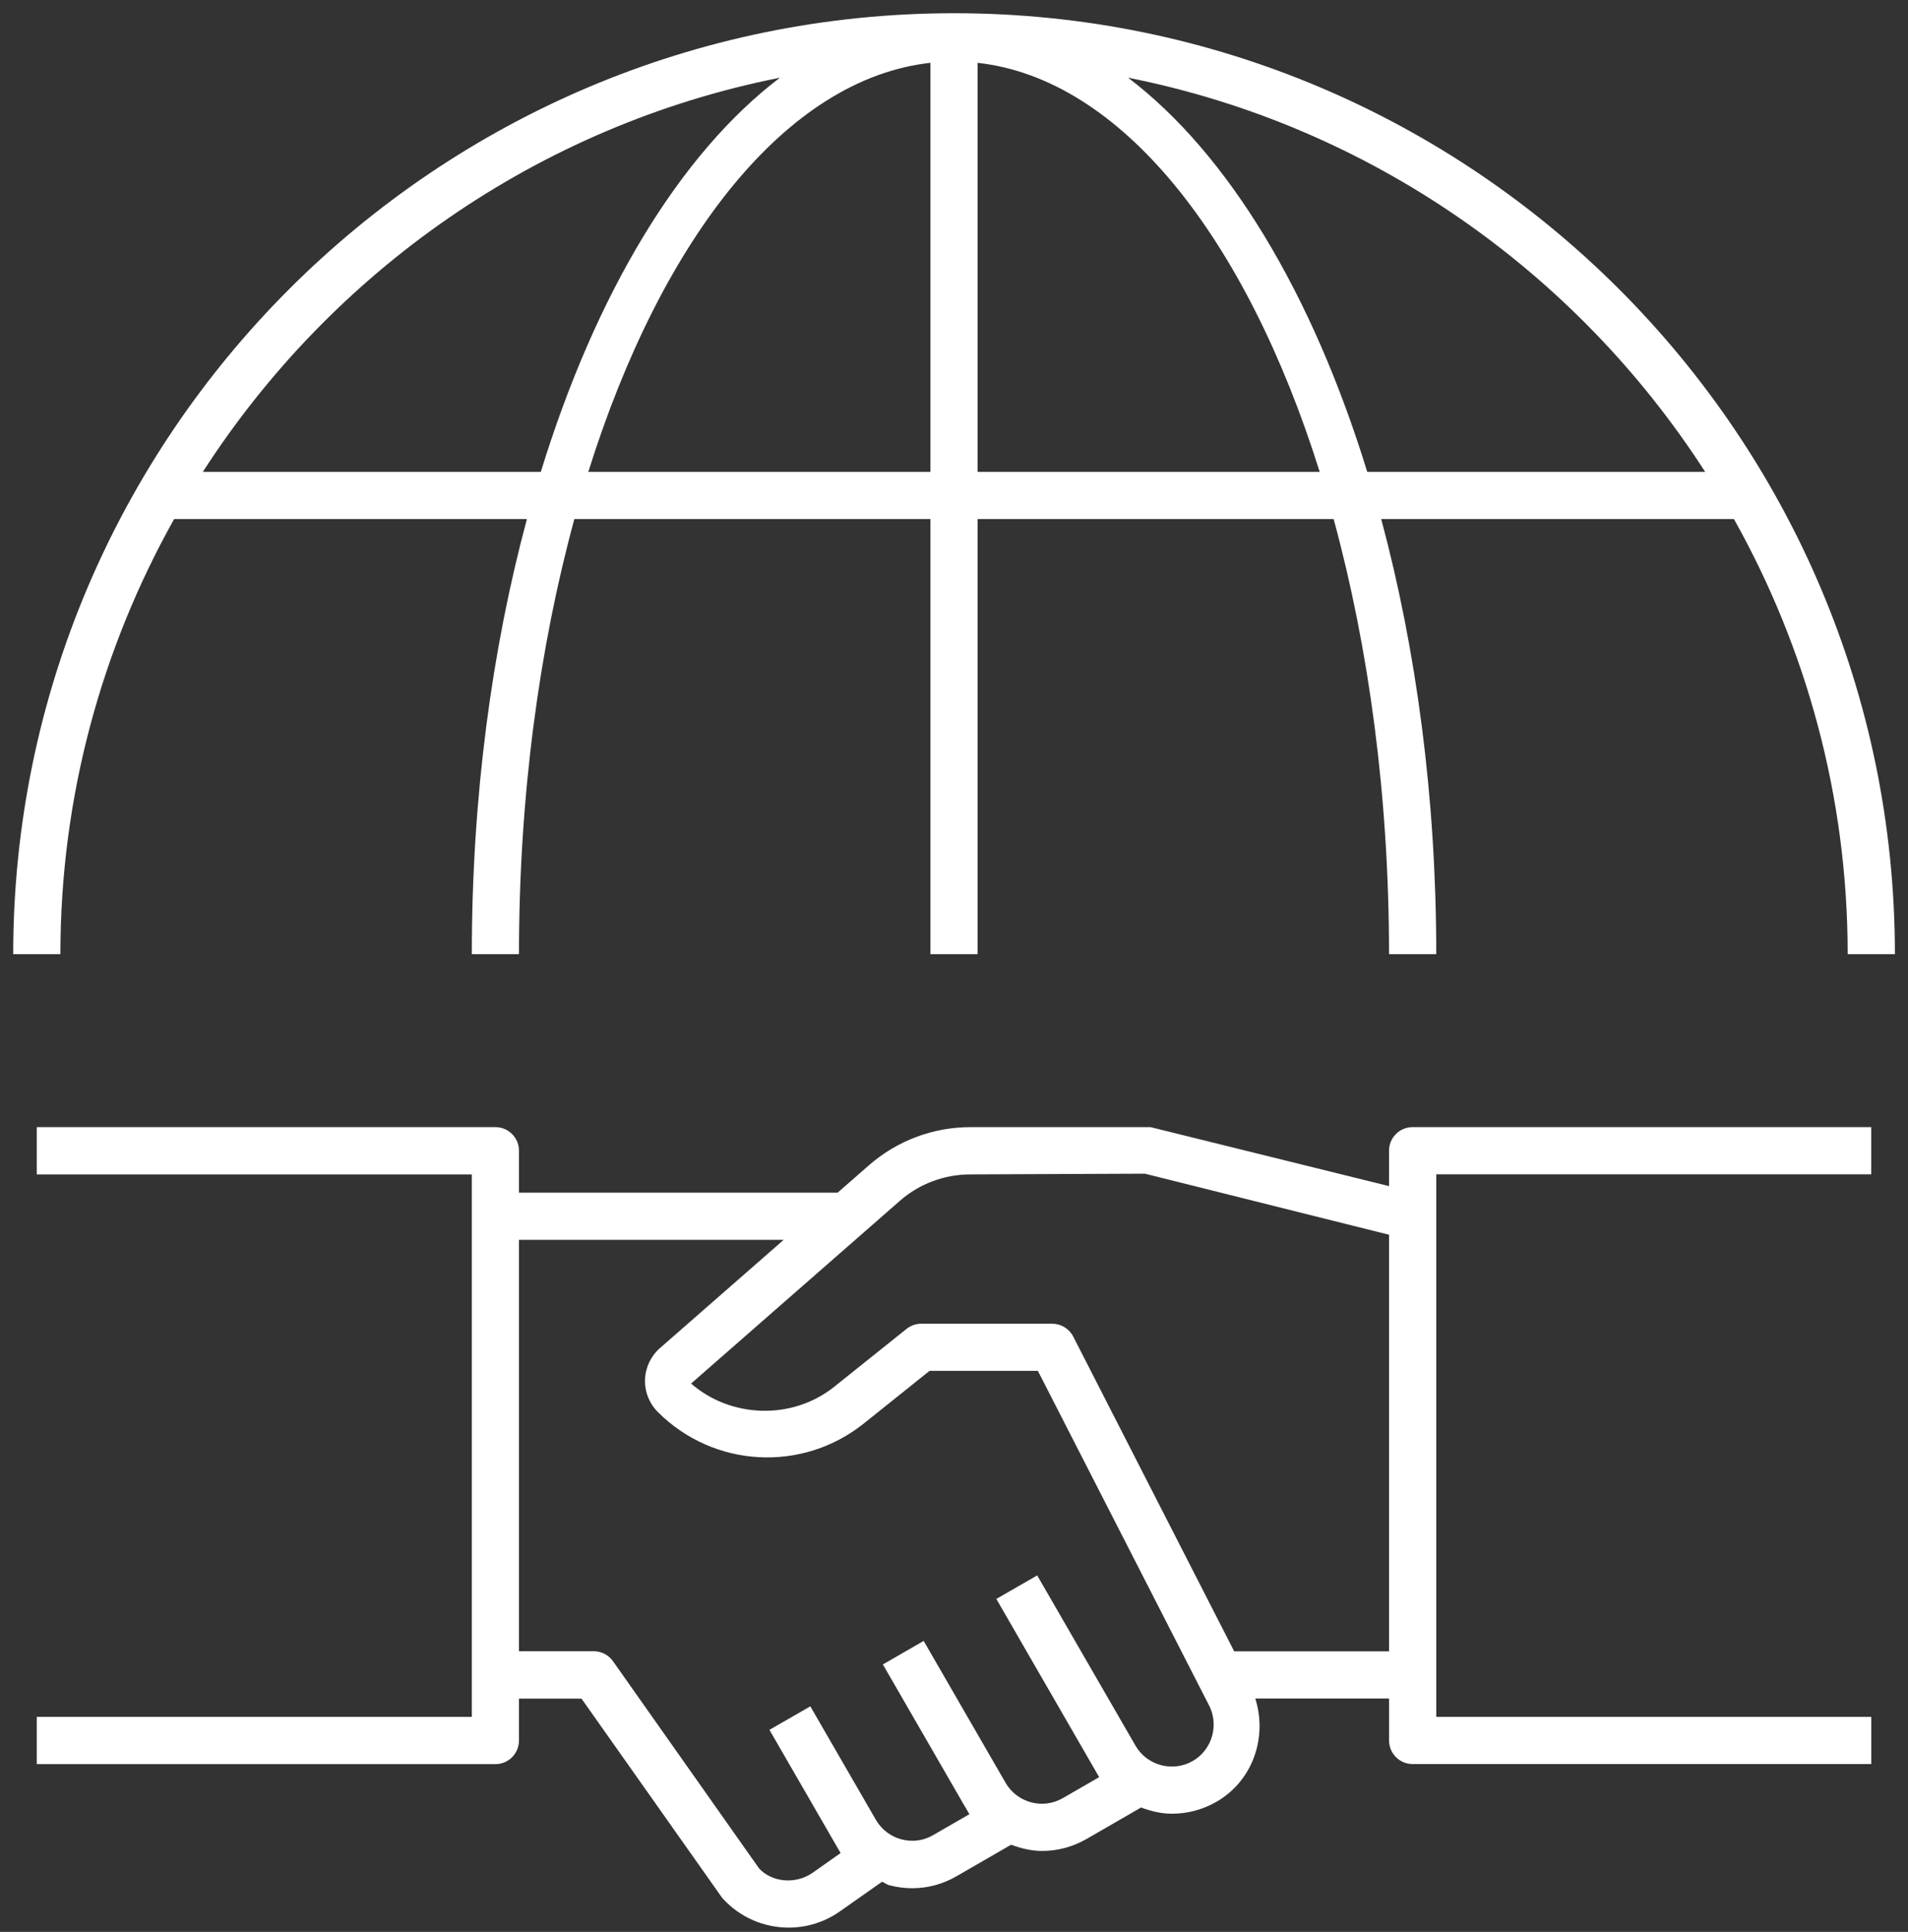 <svg width="81" height="82" viewBox="0 0 81 82" fill="none" xmlns="http://www.w3.org/2000/svg">
<rect x="0" y="0" width="81" height="82" fill="#333333" stroke="none"/>
<path d="M7.392 22.032H22.369C20.881 27.561 20.03 33.836 20.03 40.5H22.032C22.032 33.797 22.892 27.503 24.383 22.032H39.499V40.5H41.501V22.032H56.617C58.108 27.503 58.968 33.797 58.968 40.5H60.973C60.973 33.836 60.122 27.561 58.636 22.032H73.611C76.676 27.503 78.439 33.797 78.439 40.5H80.444C80.444 18.478 62.528 0.561 40.506 0.561C18.484 0.561 0.561 18.478 0.561 40.5H2.564C2.564 33.797 4.327 27.503 7.392 22.032ZM24.975 20.03C28.093 10.084 33.405 3.342 39.499 2.666V20.03H24.975ZM41.501 20.03V2.666C47.595 3.342 52.904 10.084 56.025 20.03H41.501ZM72.39 20.03H58.044C55.716 12.468 52.153 6.532 47.89 3.298C58.15 5.334 66.911 11.525 72.39 20.03ZM33.11 3.298C28.849 6.532 25.284 12.468 22.959 20.03H8.61C14.089 11.525 22.85 5.334 33.11 3.298ZM58.968 48.843V50.345L48.844 47.842H41.198C39.607 47.842 38.072 48.421 36.879 49.469L35.56 50.623H22.032V48.843C22.032 48.29 21.585 47.842 21.031 47.842H1.562V49.848H20.03V72.874H1.562V74.879H21.031C21.585 74.879 22.032 74.431 22.032 73.878V72.098H24.686L30.66 80.558C31.405 81.39 32.44 81.818 33.483 81.818C34.239 81.818 34.999 81.593 35.658 81.128L37.446 79.871C37.552 79.91 37.635 79.988 37.747 80.019C38.072 80.102 38.4 80.147 38.726 80.147C39.382 80.147 40.03 79.974 40.611 79.635L42.925 78.3C43.348 78.456 43.785 78.564 44.238 78.564C44.878 78.564 45.529 78.4 46.124 78.058L48.441 76.72C48.863 76.876 49.3 76.984 49.753 76.984C50.393 76.984 51.047 76.82 51.642 76.478C53.205 75.574 53.806 73.725 53.291 72.095H58.97V73.875C58.97 74.428 59.418 74.876 59.971 74.876H79.44V72.874H60.973V49.845H79.438V47.842H59.969C59.415 47.842 58.968 48.29 58.968 48.843ZM50.638 74.745C49.789 75.235 48.694 74.943 48.204 74.094L44.032 66.869L42.297 67.867L46.663 75.432L45.122 76.32C44.271 76.817 43.181 76.52 42.689 75.671L39.908 70.854L39.212 69.65L37.48 70.648L38.175 71.85L40.956 76.667C40.956 76.67 40.959 76.67 40.962 76.673L41.154 77.004L39.61 77.894C39.204 78.133 38.726 78.194 38.267 78.072C37.808 77.949 37.427 77.657 37.188 77.251L34.401 72.426L32.665 73.424L35.447 78.241C35.449 78.244 35.452 78.247 35.452 78.25L35.686 78.653L34.506 79.485C33.769 80.005 32.76 79.888 32.226 79.307L26.024 70.512C25.834 70.245 25.531 70.087 25.206 70.087H22.032V52.626H33.269L28.023 57.215C27.634 57.552 27.4 58.041 27.384 58.553C27.364 59.067 27.562 59.571 27.929 59.935C30.298 62.305 34.059 62.511 36.673 60.419L39.463 58.186H44.06L51.288 72.309C51.775 73.163 51.483 74.256 50.638 74.745ZM52.395 70.092L45.562 56.731C45.389 56.397 45.045 56.186 44.672 56.186H39.109C38.881 56.186 38.662 56.264 38.484 56.406L35.419 58.859C33.602 60.311 30.994 60.172 29.339 58.725L38.197 50.974C39.026 50.245 40.091 49.848 41.198 49.848L48.602 49.817L58.968 52.409V70.092H52.395Z" fill="white"/>
</svg>
